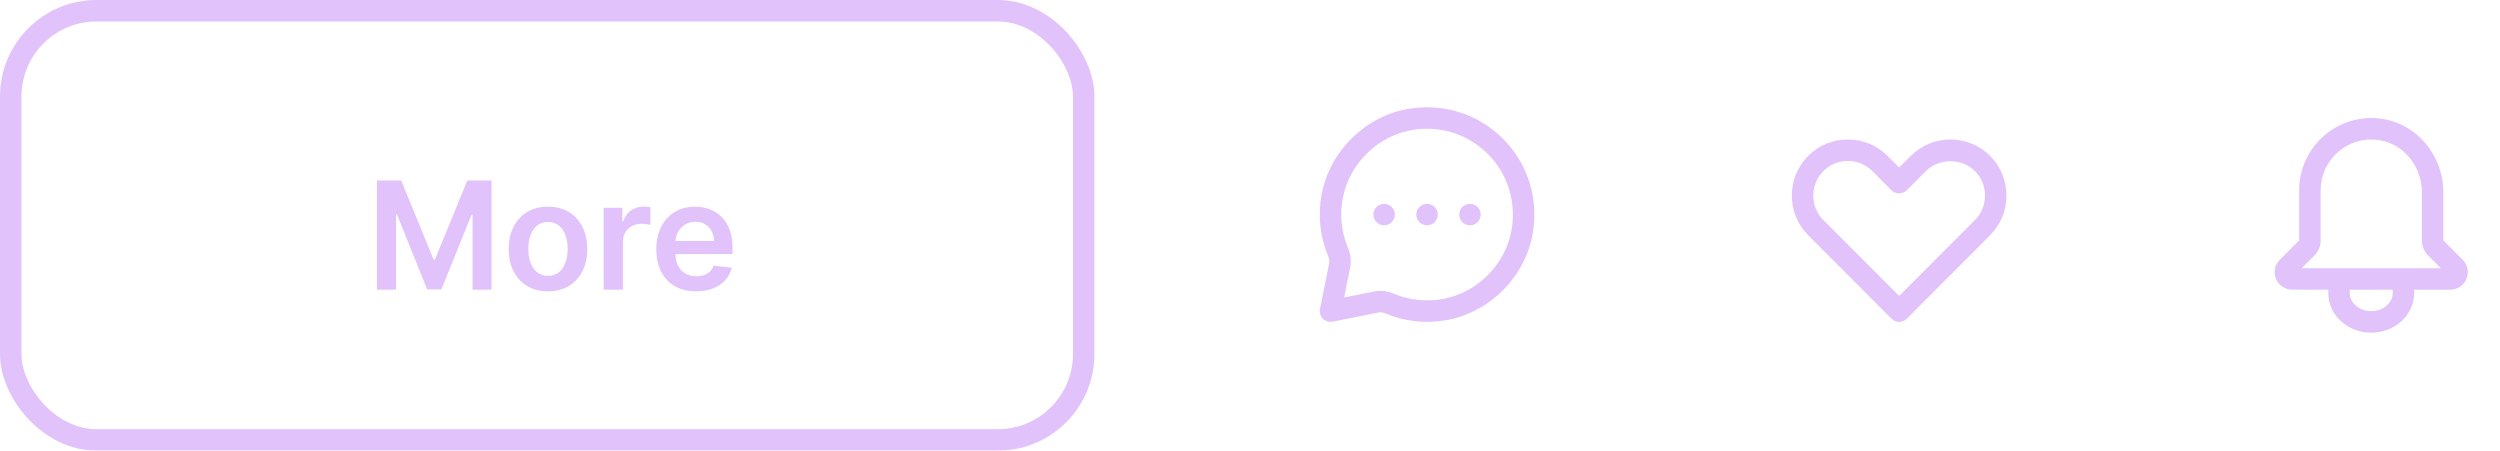<svg width="233" height="42" viewBox="0 0 233 42" fill="none" xmlns="http://www.w3.org/2000/svg">
<g opacity="0.4">
<path fill-rule="evenodd" clip-rule="evenodd" d="M214.515 25L215.695 23.818C216.073 23.44 216.281 22.938 216.281 22.404V17.727C216.281 16.37 216.871 15.073 217.901 14.171C218.939 13.261 220.261 12.861 221.638 13.042C223.965 13.351 225.72 15.455 225.72 17.937V22.404C225.72 22.938 225.928 23.44 226.305 23.817L227.486 25H214.515ZM222.999 27.341C222.999 28.24 222.083 29 220.999 29C219.915 29 218.999 28.24 218.999 27.341V27H222.999V27.341ZM229.52 24.208L227.719 22.404V17.937C227.719 14.456 225.217 11.499 221.899 11.06C219.977 10.804 218.037 11.391 216.582 12.667C215.118 13.949 214.28 15.793 214.28 17.727L214.279 22.404L212.478 24.208C212.009 24.678 211.87 25.377 212.124 25.99C212.379 26.604 212.972 27 213.636 27H216.999V27.341C216.999 29.359 218.793 31 220.999 31C223.205 31 224.999 29.359 224.999 27.341V27H228.362C229.026 27 229.618 26.604 229.872 25.991C230.127 25.377 229.989 24.677 229.52 24.208Z" fill="#B566F2"/>
</g>
<g opacity="0.4">
<path fill-rule="evenodd" clip-rule="evenodd" d="M172.22 15C171.356 15 170.546 15.334 169.94 15.941C168.682 17.201 168.682 19.252 169.941 20.514L177 27.585L184.06 20.514C185.319 19.252 185.319 17.201 184.06 15.941C182.848 14.726 180.712 14.728 179.5 15.941L177.708 17.736C177.332 18.113 176.668 18.113 176.292 17.736L174.5 15.94C173.894 15.334 173.085 15 172.22 15ZM177 30C176.735 30 176.48 29.895 176.293 29.706L168.525 21.926C166.489 19.886 166.489 16.567 168.525 14.527C169.509 13.543 170.821 13 172.22 13C173.619 13 174.932 13.543 175.915 14.527L177 15.614L178.085 14.528C179.069 13.543 180.381 13 181.781 13C183.179 13 184.492 13.543 185.475 14.527C187.512 16.567 187.512 19.886 185.476 21.926L177.708 29.707C177.52 29.895 177.266 30 177 30Z" fill="#B566F2"/>
</g>
<g opacity="0.4">
<path fill-rule="evenodd" clip-rule="evenodd" d="M128 19.999C128 19.447 128.448 18.999 129 18.999C129.552 18.999 130 19.447 130 19.999C130 20.551 129.552 20.999 129 20.999C128.448 20.999 128 20.551 128 19.999ZM133 18.999C132.448 18.999 132 19.447 132 19.999C132 20.551 132.448 20.999 133 20.999C133.552 20.999 134 20.551 134 19.999C134 19.447 133.552 18.999 133 18.999ZM137 18.999C136.448 18.999 136 19.447 136 19.999C136 20.551 136.448 20.999 137 20.999C137.552 20.999 138 20.551 138 19.999C138 19.447 137.552 18.999 137 18.999ZM140.899 21.294C140.392 24.548 137.769 27.247 134.52 27.856C132.951 28.152 131.353 27.983 129.903 27.369C129.492 27.195 129.067 27.107 128.65 27.107C128.46 27.107 128.272 27.125 128.087 27.162L125.275 27.724L125.838 24.907C125.956 24.322 125.884 23.696 125.631 23.097C125.017 21.647 124.849 20.05 125.144 18.48C125.753 15.231 128.451 12.608 131.706 12.101C134.296 11.698 136.829 12.514 138.657 14.342C140.486 16.171 141.303 18.705 140.899 21.294ZM140.072 12.928C137.787 10.644 134.627 9.625 131.398 10.124C127.321 10.76 123.941 14.044 123.178 18.111C122.81 20.069 123.022 22.063 123.789 23.876C123.886 24.107 123.916 24.322 123.878 24.515L123.02 28.803C122.954 29.131 123.057 29.47 123.294 29.706C123.483 29.896 123.738 29.999 124.001 29.999C124.066 29.999 124.131 29.993 124.197 29.98L128.48 29.123C128.726 29.076 128.964 29.145 129.123 29.211C130.938 29.978 132.932 30.189 134.888 29.822C138.956 29.059 142.24 25.679 142.876 21.602C143.378 18.375 142.357 15.213 140.072 12.928Z" fill="#B566F2"/>
</g>
<g opacity="0.4">
<rect x="1" y="1" width="100" height="40" rx="8" stroke="#B566F2" stroke-width="2"/>
<path d="M35.134 16.818H37.391L40.414 24.196H40.533L43.556 16.818H45.813V27H44.043V20.005H43.949L41.135 26.97H39.812L36.998 19.99H36.904V27H35.134V16.818ZM51.073 27.149C50.327 27.149 49.681 26.985 49.134 26.657C48.587 26.329 48.163 25.87 47.861 25.28C47.563 24.69 47.414 24 47.414 23.212C47.414 22.423 47.563 21.732 47.861 21.139C48.163 20.545 48.587 20.084 49.134 19.756C49.681 19.428 50.327 19.264 51.073 19.264C51.819 19.264 52.465 19.428 53.012 19.756C53.559 20.084 53.981 20.545 54.28 21.139C54.581 21.732 54.732 22.423 54.732 23.212C54.732 24 54.581 24.69 54.28 25.28C53.981 25.87 53.559 26.329 53.012 26.657C52.465 26.985 51.819 27.149 51.073 27.149ZM51.083 25.707C51.487 25.707 51.825 25.596 52.097 25.374C52.369 25.149 52.571 24.847 52.704 24.47C52.84 24.092 52.908 23.671 52.908 23.207C52.908 22.739 52.84 22.317 52.704 21.939C52.571 21.558 52.369 21.255 52.097 21.029C51.825 20.804 51.487 20.691 51.083 20.691C50.669 20.691 50.324 20.804 50.049 21.029C49.777 21.255 49.573 21.558 49.437 21.939C49.305 22.317 49.239 22.739 49.239 23.207C49.239 23.671 49.305 24.092 49.437 24.47C49.573 24.847 49.777 25.149 50.049 25.374C50.324 25.596 50.669 25.707 51.083 25.707ZM56.26 27V19.364H58.005V20.636H58.084C58.224 20.195 58.462 19.856 58.8 19.617C59.142 19.375 59.531 19.254 59.968 19.254C60.068 19.254 60.179 19.259 60.302 19.269C60.428 19.276 60.532 19.287 60.615 19.304V20.959C60.539 20.933 60.418 20.91 60.252 20.89C60.09 20.867 59.932 20.855 59.78 20.855C59.451 20.855 59.157 20.926 58.895 21.069C58.636 21.208 58.432 21.402 58.283 21.651C58.134 21.899 58.059 22.186 58.059 22.511V27H56.26ZM64.877 27.149C64.111 27.149 63.45 26.99 62.893 26.672C62.34 26.35 61.914 25.896 61.615 25.31C61.317 24.72 61.168 24.025 61.168 23.227C61.168 22.441 61.317 21.752 61.615 21.158C61.917 20.562 62.338 20.098 62.878 19.766C63.418 19.432 64.053 19.264 64.782 19.264C65.253 19.264 65.697 19.34 66.115 19.493C66.535 19.642 66.907 19.874 67.228 20.189C67.553 20.504 67.808 20.905 67.994 21.392C68.18 21.876 68.272 22.453 68.272 23.122V23.674H62.013V22.461H66.547C66.544 22.116 66.469 21.81 66.323 21.541C66.178 21.269 65.974 21.056 65.712 20.9C65.453 20.744 65.152 20.666 64.807 20.666C64.439 20.666 64.116 20.756 63.838 20.935C63.559 21.11 63.342 21.342 63.186 21.631C63.034 21.916 62.956 22.229 62.953 22.57V23.629C62.953 24.073 63.034 24.454 63.196 24.773C63.359 25.088 63.586 25.329 63.877 25.499C64.169 25.664 64.51 25.747 64.901 25.747C65.163 25.747 65.4 25.711 65.612 25.638C65.825 25.562 66.009 25.451 66.164 25.305C66.32 25.159 66.438 24.978 66.517 24.763L68.198 24.952C68.092 25.396 67.889 25.784 67.591 26.115C67.296 26.443 66.918 26.698 66.458 26.881C65.997 27.06 65.47 27.149 64.877 27.149Z" fill="#B566F2"/>
</g>
</svg>
